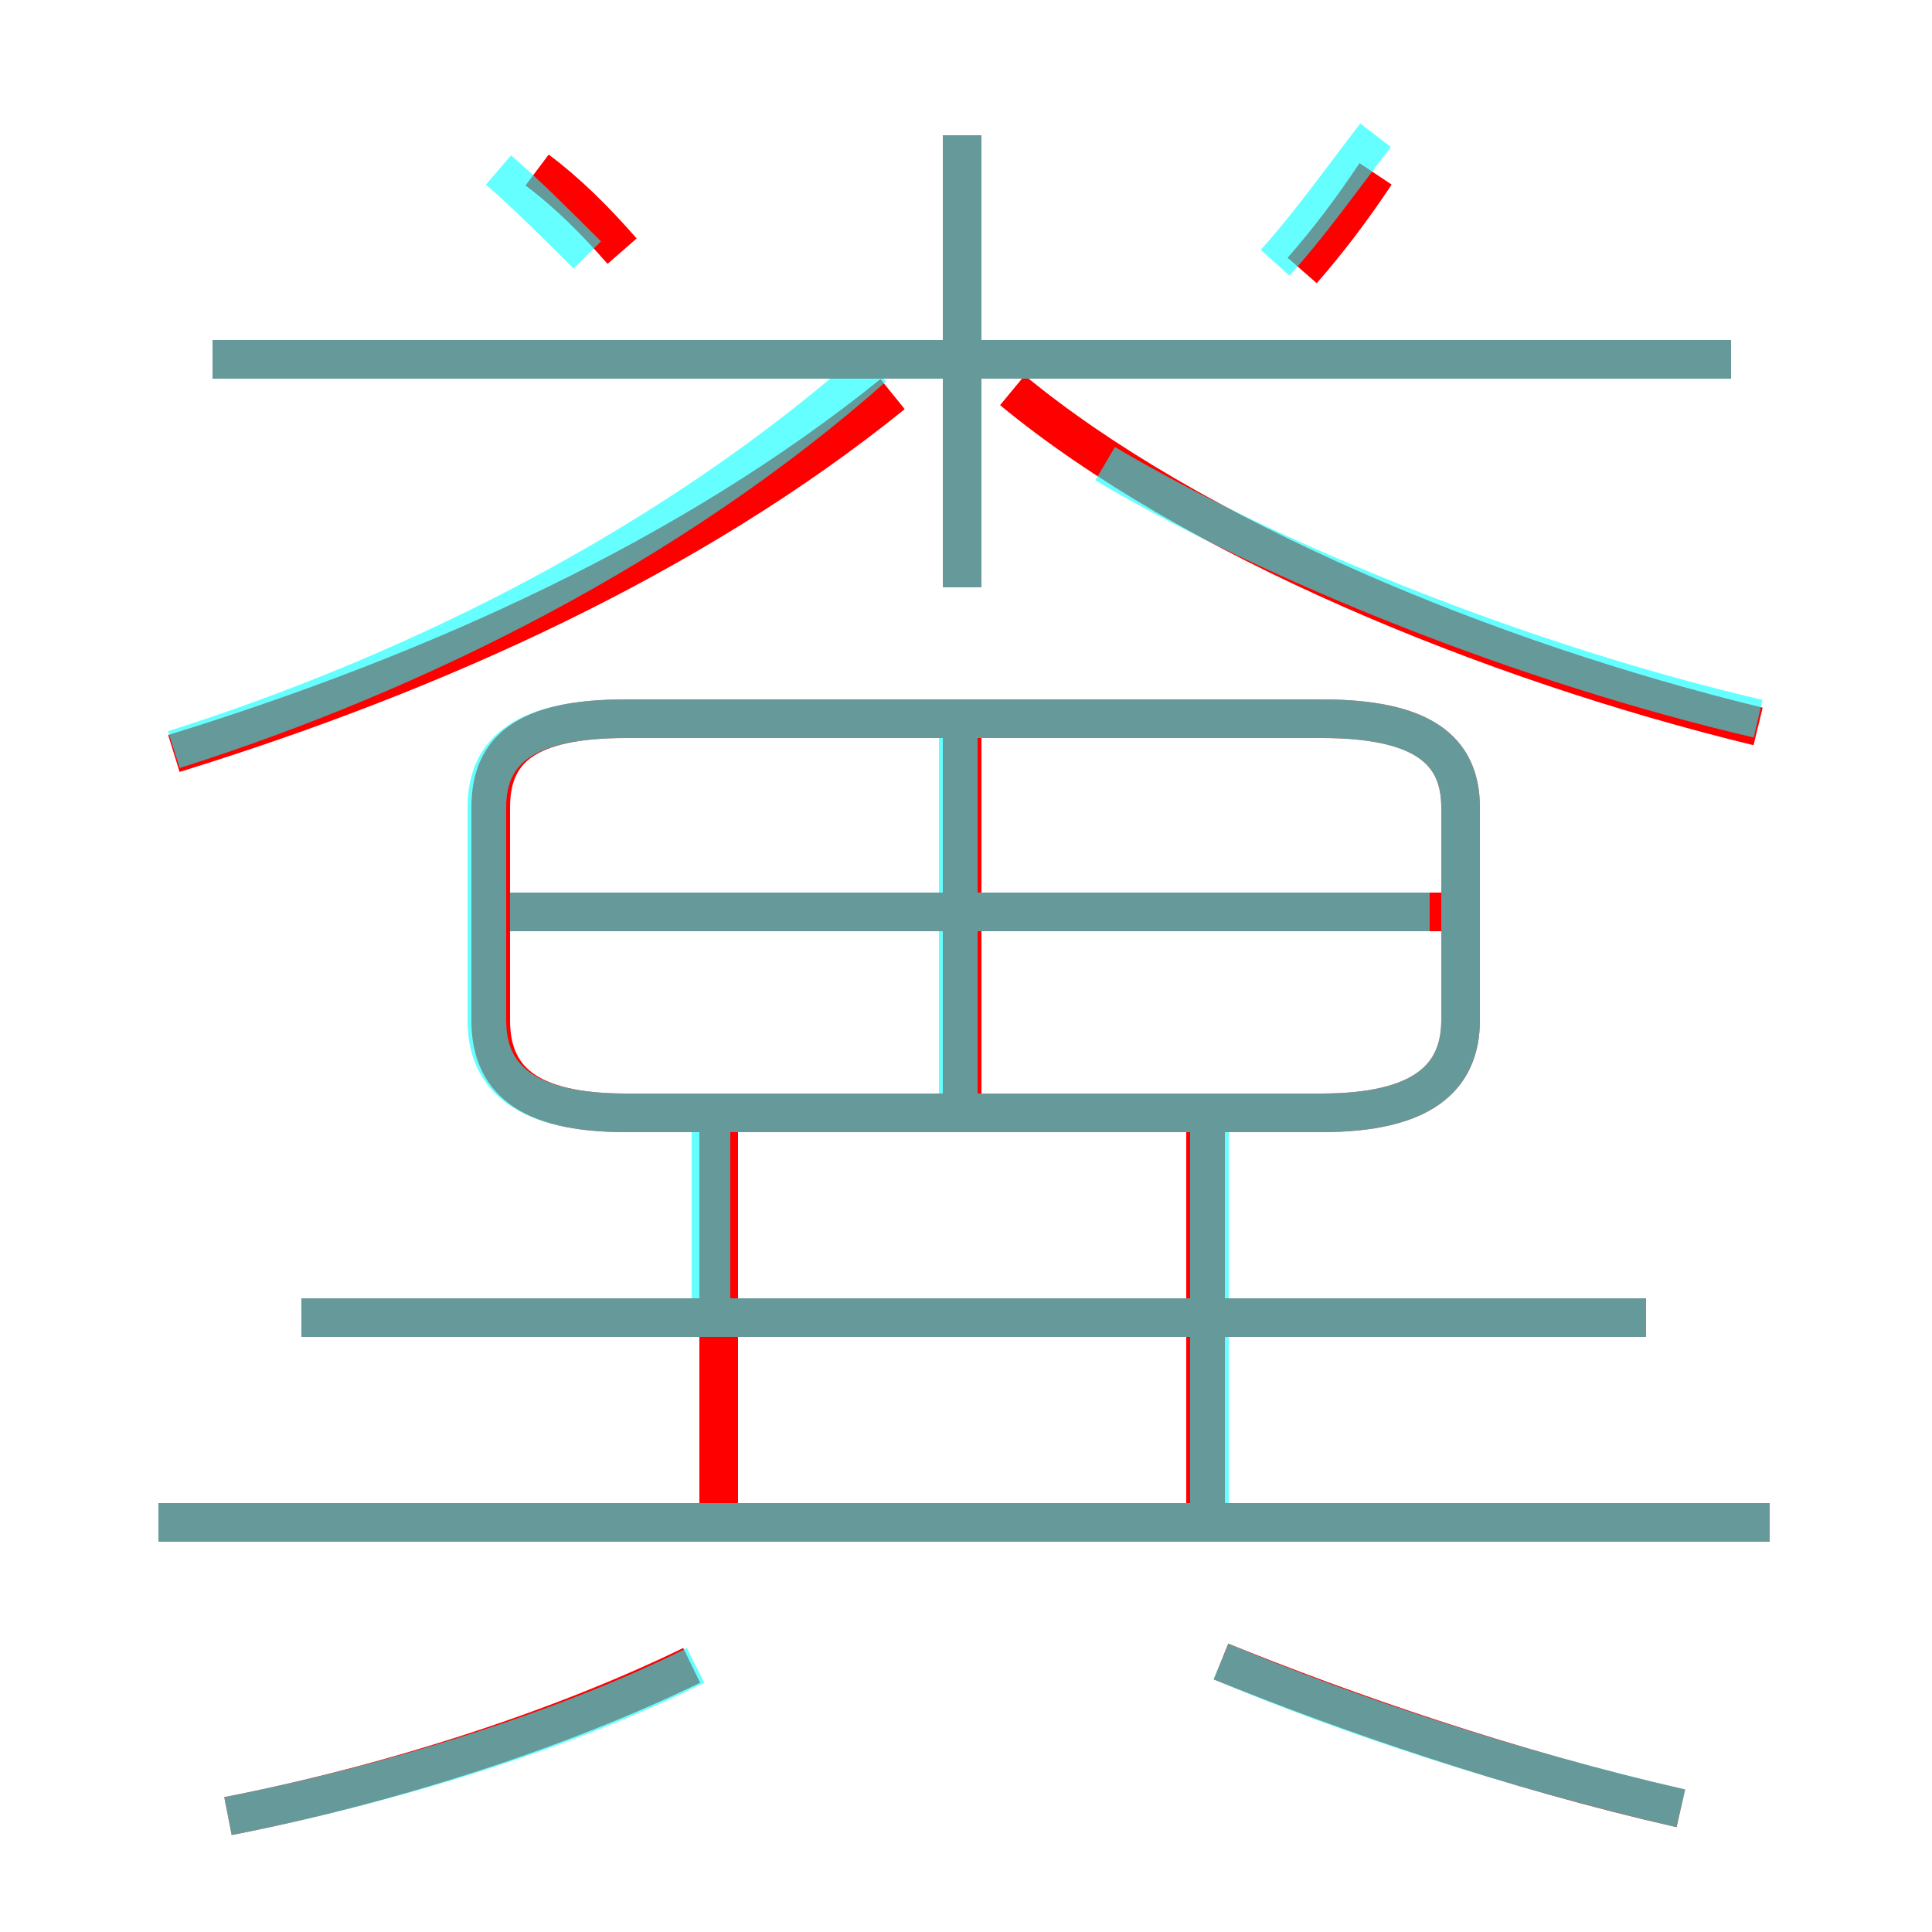 <?xml version='1.0' encoding='utf8'?>
<svg viewBox="0.0 -6.0 50.0 50.0" version="1.1" xmlns="http://www.w3.org/2000/svg">
<rect x="0.0" y="-6.0" width="50.0" height="50.0" fill="#333333" stroke="none"/>
<rect x="-1000" y="-1000" width="2000" height="2000" stroke="white" fill="white"/>
<g style="fill:none;stroke:rgba(255, 0, 0, 1);  stroke-width:1"><path d="M 16.2 -15.2 L 34.2 -15.2 C 36.8 -15.2 37.8 -16.1 37.8 -17.6 L 37.8 -23.1 C 37.8 -24.6 36.8 -25.4 34.2 -25.4 L 16.2 -25.4 C 13.6 -25.4 12.7 -24.6 12.7 -23.1 L 12.7 -17.6 C 12.7 -16.1 13.6 -15.2 16.2 -15.2 Z M 5.9 3.0 C 10.0 2.2 14.4 0.8 17.9 -0.9 M 18.6 -4.7 L 18.6 -15.3 M 45.8 -4.6 L 4.1 -4.6 M 42.6 -9.9 L 7.8 -9.9 M 43.5 2.8 C 39.1 1.8 34.8 0.3 31.6 -1.0 M 31.2 -4.4 L 31.2 -15.3 M 4.5 -24.5 C 11.3 -26.6 17.9 -29.6 23.1 -33.8 M 24.9 -15.6 L 24.9 -25.0 M 38.1 -20.4 L 13.2 -20.4 M 16.1 -37.5 C 15.4 -38.3 14.7 -39.0 13.9 -39.6 M 24.9 -28.8 L 24.9 -40.5 M 44.8 -34.7 L 5.5 -34.7 M 45.5 -25.2 C 38.5 -26.9 30.8 -30.1 26.2 -33.9 M 33.7 -37.0 C 34.4 -37.8 35.0 -38.6 35.6 -39.5" transform="translate(0.0 38.0)" />
</g>
<g style="fill:none;stroke:rgba(0, 255, 255, 0.6);  stroke-width:1">
<path d="M 16.2 -15.2 L 34.2 -15.2 C 36.8 -15.2 37.8 -16.1 37.8 -17.6 L 37.8 -23.1 C 37.8 -24.6 36.8 -25.4 34.2 -25.4 L 16.2 -25.4 C 13.6 -25.4 12.6 -24.6 12.6 -23.1 L 12.6 -17.6 C 12.6 -16.1 13.6 -15.2 16.2 -15.2 Z M 5.9 3.0 C 10.0 2.2 14.6 0.8 18.0 -0.9 M 45.8 -4.6 L 4.1 -4.6 M 18.4 -9.9 L 18.4 -14.8 M 42.6 -9.9 L 7.8 -9.9 M 43.5 2.8 C 39.2 1.8 34.9 0.4 31.6 -1.0 M 31.3 -4.5 L 31.3 -14.8 M 4.5 -24.6 C 10.8 -26.6 17.4 -29.9 22.6 -34.5 M 24.8 -15.6 L 24.8 -24.9 M 37.0 -20.4 L 13.2 -20.4 M 15.2 -37.4 C 14.4 -38.2 13.6 -39.0 12.9 -39.6 M 44.8 -34.7 L 5.5 -34.7 M 24.9 -28.8 L 24.9 -40.5 M 45.5 -25.4 C 39.5 -26.8 33.0 -29.4 28.6 -32.0 M 33.0 -37.2 C 33.9 -38.2 34.6 -39.2 35.6 -40.5" transform="translate(0.0 38.0)" />
</g>
</svg>